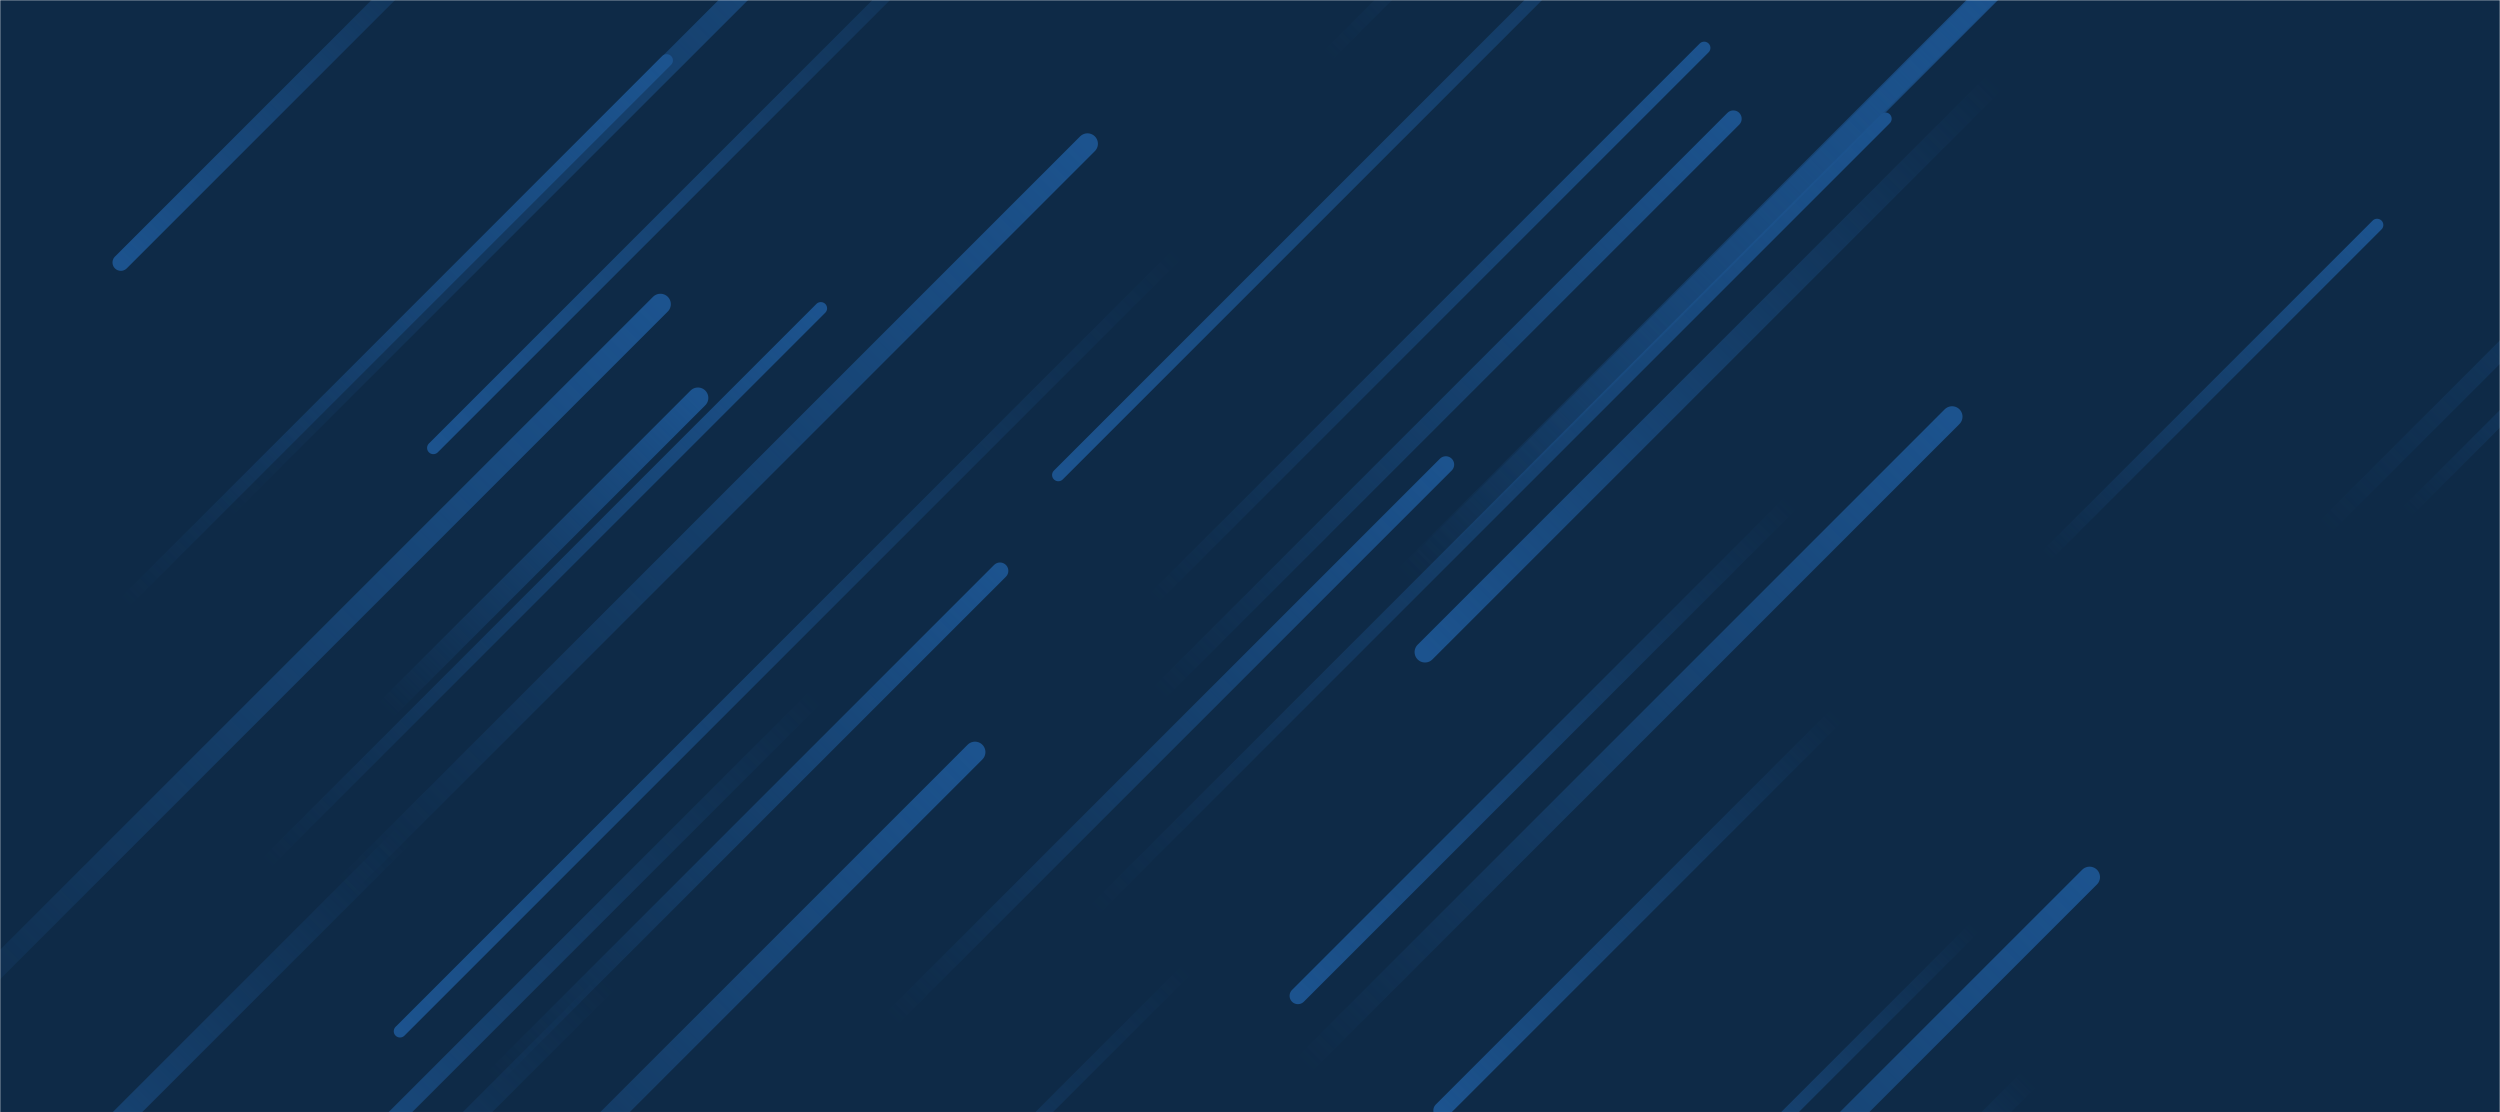 <svg xmlns="http://www.w3.org/2000/svg" version="1.1" xmlns:xlink="http://www.w3.org/1999/xlink" xmlns:svgjs="http://svgjs.dev/svgjs" width="1200" height="534" preserveAspectRatio="none" viewBox="0 0 1200 534">
    <g mask="url(&quot;#SvgjsMask1312&quot;)" fill="none">
        <rect width="1200" height="534" x="0" y="0" fill="#0e2a47"></rect>
        <path d="M194 401L-44 639" stroke-width="10" stroke="url(&quot;#SvgjsLinearGradient1313&quot;)" stroke-linecap="round" class="BottomLeft"></path>
        <path d="M292 471L-4 767" stroke-width="10" stroke="url(&quot;#SvgjsLinearGradient1313&quot;)" stroke-linecap="round" class="BottomLeft"></path>
        <path d="M208 215L497 -74" stroke-width="6" stroke="url(&quot;#SvgjsLinearGradient1313&quot;)" stroke-linecap="round" class="BottomLeft"></path>
        <path d="M524 438L905 57" stroke-width="6" stroke="url(&quot;#SvgjsLinearGradient1314&quot;)" stroke-linecap="round" class="TopRight"></path>
        <path d="M108 244L485 -133" stroke-width="10" stroke="url(&quot;#SvgjsLinearGradient1314&quot;)" stroke-linecap="round" class="TopRight"></path>
        <path d="M508 228L908 -172" stroke-width="6" stroke="url(&quot;#SvgjsLinearGradient1313&quot;)" stroke-linecap="round" class="BottomLeft"></path>
        <path d="M958 39L684 313" stroke-width="10" stroke="url(&quot;#SvgjsLinearGradient1313&quot;)" stroke-linecap="round" class="BottomLeft"></path>
        <path d="M480 274L236 518" stroke-width="8" stroke="url(&quot;#SvgjsLinearGradient1314&quot;)" stroke-linecap="round" class="TopRight"></path>
        <path d="M320 29L59 290" stroke-width="6" stroke="url(&quot;#SvgjsLinearGradient1314&quot;)" stroke-linecap="round" class="TopRight"></path>
        <path d="M678 274L973 -21" stroke-width="10" stroke="url(&quot;#SvgjsLinearGradient1314&quot;)" stroke-linecap="round" class="TopRight"></path>
        <path d="M974 518L820 672" stroke-width="10" stroke="url(&quot;#SvgjsLinearGradient1313&quot;)" stroke-linecap="round" class="BottomLeft"></path>
        <path d="M392 334L105 621" stroke-width="8" stroke="url(&quot;#SvgjsLinearGradient1313&quot;)" stroke-linecap="round" class="BottomLeft"></path>
        <path d="M1115 254L1451 -82" stroke-width="8" stroke="url(&quot;#SvgjsLinearGradient1314&quot;)" stroke-linecap="round" class="TopRight"></path>
        <path d="M58 126L246 -62" stroke-width="8" stroke="url(&quot;#SvgjsLinearGradient1313&quot;)" stroke-linecap="round" class="BottomLeft"></path>
        <path d="M818 23L553 288" stroke-width="6" stroke="url(&quot;#SvgjsLinearGradient1314&quot;)" stroke-linecap="round" class="TopRight"></path>
        <path d="M882 343L692 533" stroke-width="8" stroke="url(&quot;#SvgjsLinearGradient1313&quot;)" stroke-linecap="round" class="BottomLeft"></path>
        <path d="M625 512L937 200" stroke-width="10" stroke="url(&quot;#SvgjsLinearGradient1314&quot;)" stroke-linecap="round" class="TopRight"></path>
        <path d="M637 27L888 -224" stroke-width="6" stroke="url(&quot;#SvgjsLinearGradient1314&quot;)" stroke-linecap="round" class="TopRight"></path>
        <path d="M335 191L185 341" stroke-width="10" stroke="url(&quot;#SvgjsLinearGradient1314&quot;)" stroke-linecap="round" class="TopRight"></path>
        <path d="M570 465L281 754" stroke-width="6" stroke="url(&quot;#SvgjsLinearGradient1313&quot;)" stroke-linecap="round" class="BottomLeft"></path>
        <path d="M317 146L-62 525" stroke-width="10" stroke="url(&quot;#SvgjsLinearGradient1314&quot;)" stroke-linecap="round" class="TopRight"></path>
        <path d="M1155 246L1347 54" stroke-width="6" stroke="url(&quot;#SvgjsLinearGradient1314&quot;)" stroke-linecap="round" class="TopRight"></path>
        <path d="M164 427L522 69" stroke-width="10" stroke="url(&quot;#SvgjsLinearGradient1314&quot;)" stroke-linecap="round" class="TopRight"></path>
        <path d="M1003 421L653 771" stroke-width="10" stroke="url(&quot;#SvgjsLinearGradient1314&quot;)" stroke-linecap="round" class="TopRight"></path>
        <path d="M428 489L694 223" stroke-width="8" stroke="url(&quot;#SvgjsLinearGradient1314&quot;)" stroke-linecap="round" class="TopRight"></path>
        <path d="M565 122L192 495" stroke-width="6" stroke="url(&quot;#SvgjsLinearGradient1313&quot;)" stroke-linecap="round" class="BottomLeft"></path>
        <path d="M832 57L556 333" stroke-width="8" stroke="url(&quot;#SvgjsLinearGradient1314&quot;)" stroke-linecap="round" class="TopRight"></path>
        <path d="M948 445L786 607" stroke-width="6" stroke="url(&quot;#SvgjsLinearGradient1313&quot;)" stroke-linecap="round" class="BottomLeft"></path>
        <path d="M468 361L160 669" stroke-width="10" stroke="url(&quot;#SvgjsLinearGradient1314&quot;)" stroke-linecap="round" class="TopRight"></path>
        <path d="M674 277L988 -37" stroke-width="10" stroke="url(&quot;#SvgjsLinearGradient1314&quot;)" stroke-linecap="round" class="TopRight"></path>
        <path d="M860 241L623 478" stroke-width="8" stroke="url(&quot;#SvgjsLinearGradient1313&quot;)" stroke-linecap="round" class="BottomLeft"></path>
        <path d="M1141 108L982 267" stroke-width="6" stroke="url(&quot;#SvgjsLinearGradient1314&quot;)" stroke-linecap="round" class="TopRight"></path>
        <path d="M394 148L128 414" stroke-width="6" stroke="url(&quot;#SvgjsLinearGradient1314&quot;)" stroke-linecap="round" class="TopRight"></path>
    </g>
    <defs>
        <mask id="SvgjsMask1312">
            <rect width="1200" height="534" fill="#ffffff"></rect>
        </mask>
        <linearGradient x1="100%" y1="0%" x2="0%" y2="100%" id="SvgjsLinearGradient1313">
            <stop stop-color="rgba(28, 83, 142, 0)" offset="0"></stop>
            <stop stop-color="#1c538e" offset="1"></stop>
        </linearGradient>
        <linearGradient x1="0%" y1="100%" x2="100%" y2="0%" id="SvgjsLinearGradient1314">
            <stop stop-color="rgba(28, 83, 142, 0)" offset="0"></stop>
            <stop stop-color="#1c538e" offset="1"></stop>
        </linearGradient>
    </defs>
</svg>
